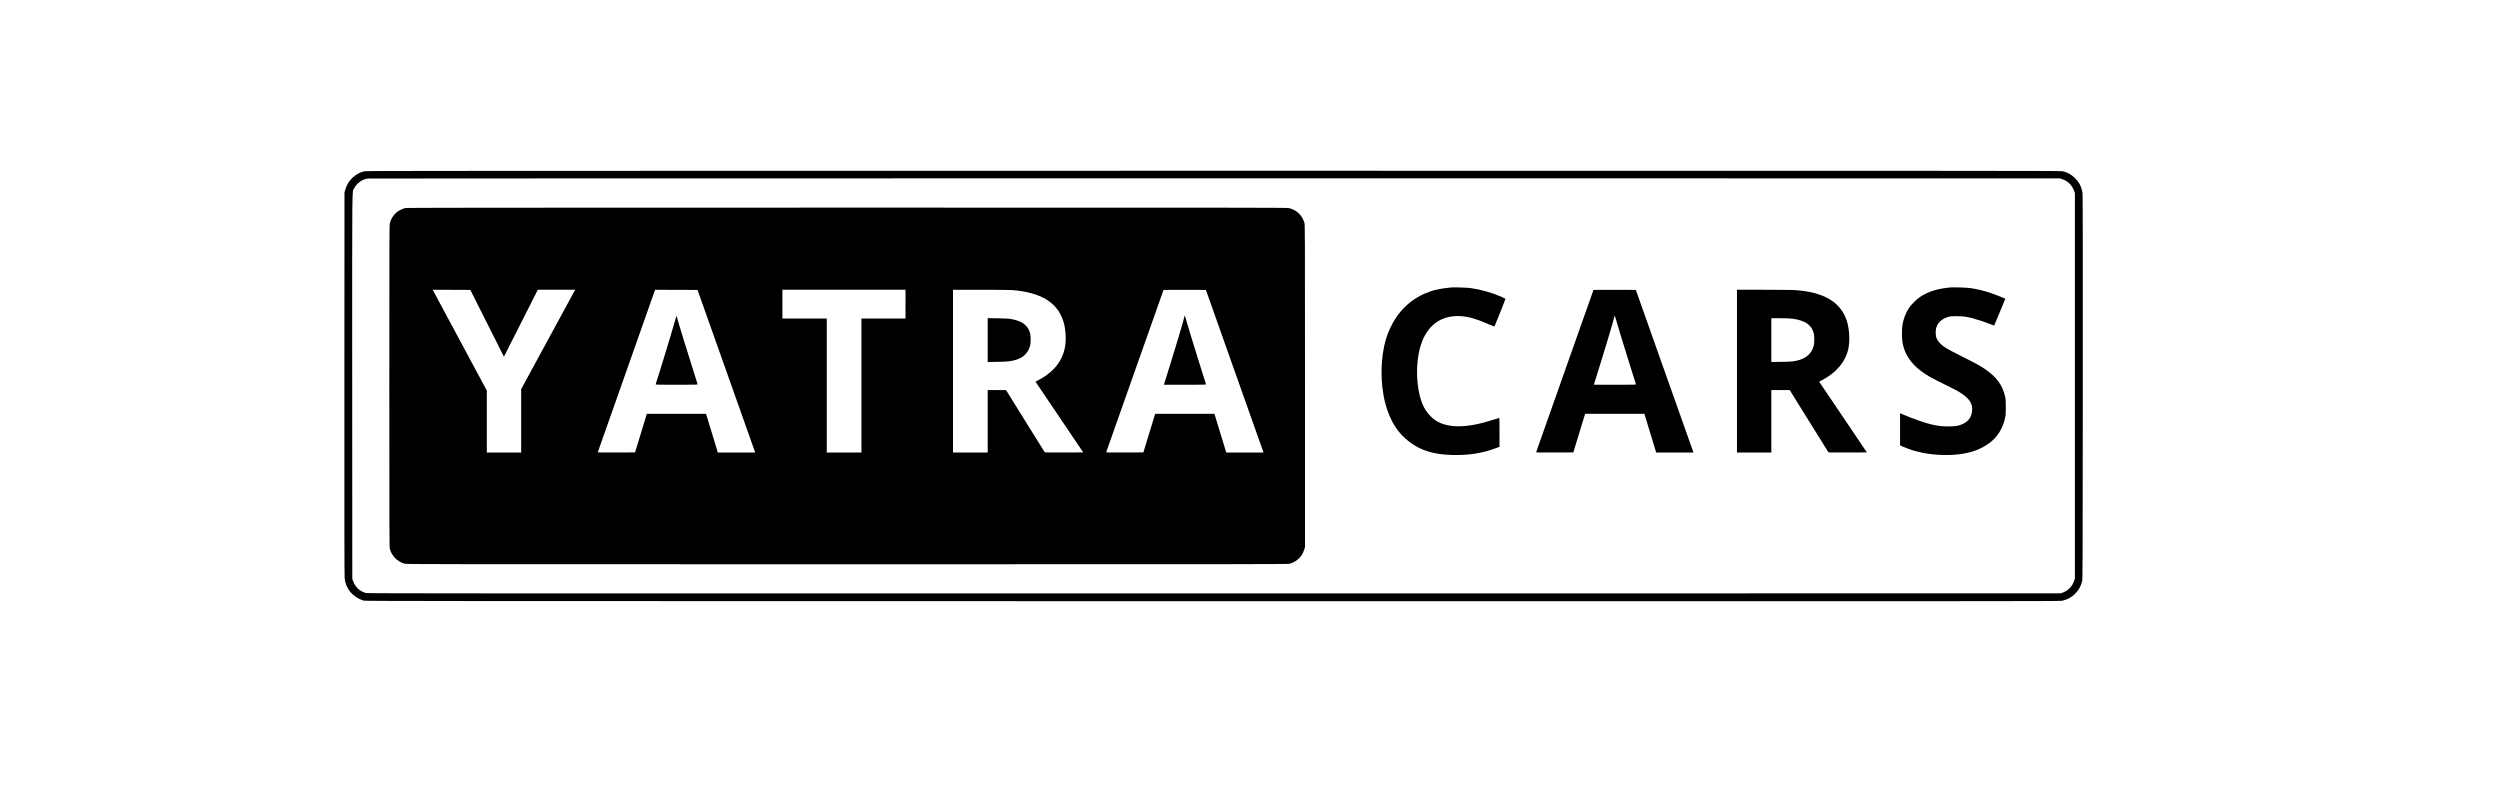 <?xml version="1.0" standalone="no"?>
<!DOCTYPE svg PUBLIC "-//W3C//DTD SVG 20010904//EN"
 "http://www.w3.org/TR/2001/REC-SVG-20010904/DTD/svg10.dtd">
<svg version="1.0" xmlns="http://www.w3.org/2000/svg"
 width="140" height="45" viewBox="0 0 8001 1919"
 preserveAspectRatio="xMidYMid meet">

<g transform="translate(0,1919) scale(0.1,-0.1)"
fill="#000000" stroke="none">
<path d="M11665 16973 c-143 -30 -274 -102 -389 -212 -113 -109 -183 -228
-228 -386 l-23 -80 -3 -6130 c-2 -4348 0 -6158 8 -6225 38 -336 267 -603 605
-707 58 -17 912 -18 27165 -20 24625 -3 27113 -2 27189 13 314 58 569 303 649
623 15 61 17 555 20 6186 2 4193 -1 6151 -8 6218 -21 198 -93 349 -235 493
-124 126 -250 196 -411 229 -65 13 -3042 15 -27171 14 -24030 -1 -27106 -2
-27168 -16z m54340 -256 c184 -64 309 -190 377 -377 l23 -65 0 -6165 0 -6165
-23 -75 c-56 -177 -187 -315 -365 -382 l-62 -23 -27090 -3 c-24140 -2 -27096
0 -27150 13 -193 49 -343 186 -413 376 l-27 74 -3 6143 c-2 6792 -8 6215 62
6357 84 169 253 290 441 315 33 4 12230 7 27105 6 l27045 -1 80 -28z"/>
<path d="M12970 15794 c-80 -17 -209 -80 -272 -132 -110 -92 -189 -218 -222
-353 -15 -59 -16 -534 -16 -5210 0 -4555 2 -5152 15 -5204 59 -233 241 -418
475 -482 62 -17 646 -18 14165 -18 13609 0 14102 1 14164 18 179 51 335 177
416 337 13 25 34 79 47 120 l23 75 0 5155 c0 4972 -1 5157 -18 5220 -70 245
-259 424 -500 474 -69 15 -1417 16 -14144 15 -11999 0 -14078 -3 -14133 -15z
m2620 -3687 l538 -1069 542 1071 542 1071 599 0 598 0 -18 -32 c-11 -18 -400
-734 -865 -1591 l-846 -1558 0 -1015 0 -1014 -550 0 -550 0 0 993 0 992 -801
1490 c-440 820 -830 1545 -865 1613 l-66 122 603 -2 602 -3 537 -1068z m7612
-1407 c482 -1361 897 -2532 922 -2602 l44 -128 -597 0 -598 0 -188 620 -189
620 -948 0 -947 0 -16 -52 c-9 -29 -93 -307 -188 -618 l-173 -565 -598 -3
c-477 -2 -597 0 -594 10 3 7 416 1180 919 2605 l914 2593 680 -3 679 -2 878
-2475z m5778 2020 l0 -460 -705 0 -705 0 0 -2145 0 -2145 -555 0 -555 0 0
2145 0 2145 -710 0 -710 0 0 460 0 460 1970 0 1970 0 0 -460z m3411 450 c917
-72 1448 -393 1637 -990 41 -128 60 -237 74 -413 31 -387 -57 -713 -268 -992
-136 -182 -344 -352 -589 -481 l-105 -56 214 -316 c118 -174 462 -684 764
-1132 l550 -815 -611 -3 c-481 -2 -614 1 -622 10 -7 7 -288 457 -625 1001
l-613 987 -294 0 -293 0 0 -1000 0 -1000 -555 0 -555 0 0 2605 0 2605 878 0
c519 0 933 -4 1013 -10z m7090 -2500 c489 -1378 904 -2549 923 -2602 l35 -98
-597 0 -597 0 -189 620 -189 620 -948 0 -948 0 -26 -82 c-14 -46 -99 -324
-189 -618 l-163 -535 -597 -3 c-477 -2 -597 0 -593 10 2 7 415 1176 917 2598
502 1422 914 2588 917 2593 2 4 309 6 680 5 l677 -3 887 -2505z"/>
<path d="M21606 12200 c-71 -264 -578 -1928 -623 -2045 -4 -13 85 -15 672 -15
538 0 676 3 672 13 -10 27 -363 1155 -462 1477 -107 349 -187 618 -200 678 -3
17 -10 32 -14 32 -4 0 -24 -63 -45 -140z"/>
<path d="M31610 11570 l0 -702 308 5 c329 5 428 16 587 62 246 72 401 225 462
455 24 90 24 311 0 399 -71 263 -264 401 -648 461 -41 7 -217 14 -391 17
l-318 5 0 -702z"/>
<path d="M37910 12336 c0 -48 -374 -1291 -654 -2173 l-7 -23 676 0 c640 0 676
1 671 18 -3 9 -84 267 -180 572 -226 721 -417 1344 -458 1497 -18 68 -36 123
-40 123 -5 0 -8 -6 -8 -14z"/>
<path d="M46435 13254 c-378 -38 -599 -91 -852 -202 -589 -261 -1019 -771
-1227 -1455 -180 -595 -189 -1415 -21 -2052 146 -556 401 -960 786 -1245 359
-266 775 -392 1349 -407 524 -14 955 52 1393 214 l127 47 0 463 c0 255 -3 463
-6 463 -3 0 -90 -27 -193 -60 -843 -274 -1460 -279 -1855 -16 -148 98 -297
276 -381 451 -237 500 -272 1371 -80 1965 202 623 644 946 1255 917 265 -13
553 -97 963 -282 74 -34 132 -54 137 -49 10 11 350 866 350 881 0 6 -51 33
-112 61 -310 137 -674 241 -1008 287 -109 15 -536 28 -625 19z"/>
<path d="M62415 13254 c-422 -41 -701 -129 -965 -303 -107 -70 -281 -242 -350
-345 -111 -166 -184 -358 -215 -561 -19 -129 -20 -410 0 -535 55 -363 256
-677 595 -931 183 -136 325 -217 760 -430 453 -222 574 -295 706 -421 131
-125 183 -252 170 -412 -17 -201 -112 -342 -290 -427 -129 -62 -243 -82 -466
-82 -209 0 -351 16 -555 65 -204 48 -619 195 -912 322 l-83 35 0 -515 0 -515
58 -26 c215 -96 436 -166 675 -212 216 -42 391 -61 632 -68 455 -13 855 52
1156 186 467 209 738 532 841 1006 19 87 22 131 22 335 0 206 -3 248 -22 338
-81 374 -279 640 -668 900 -158 106 -337 202 -744 404 -432 214 -566 295 -671
404 -103 107 -139 197 -139 343 1 103 12 156 51 237 57 121 185 217 354 266
72 20 100 23 270 22 212 -1 310 -14 520 -69 145 -38 404 -125 568 -190 108
-44 108 -44 117 -22 6 12 86 206 179 430 l169 408 -28 14 c-57 29 -299 124
-435 169 -247 83 -457 133 -679 162 -114 15 -531 27 -621 18z"/>
<path d="M50997 13173 c-3 -5 -415 -1171 -917 -2593 -502 -1422 -915 -2591
-917 -2598 -4 -10 116 -12 593 -10 l597 3 163 535 c90 294 175 572 189 618
l26 82 948 0 948 0 189 -620 189 -620 597 0 597 0 -35 98 c-19 53 -434 1224
-923 2602 l-887 2505 -677 3 c-371 1 -678 -1 -680 -5z m721 -946 c41 -153 232
-776 458 -1497 96 -305 177 -563 180 -572 5 -17 -31 -18 -671 -18 l-676 0 7
23 c280 882 654 2125 654 2173 0 8 3 14 8 14 4 0 22 -55 40 -123z"/>
<path d="M55590 10575 l0 -2605 550 0 550 0 0 1000 0 1000 294 0 294 0 611
-984 c337 -541 617 -991 624 -1000 11 -15 68 -16 623 -14 l612 3 -520 770
c-286 424 -630 933 -764 1132 l-245 362 72 37 c466 234 778 602 864 1018 55
269 33 645 -54 904 -200 597 -739 911 -1666 972 -90 5 -529 10 -1002 10 l-843
0 0 -2605z m1767 1680 c410 -54 617 -193 690 -465 24 -90 24 -310 0 -400 -61
-228 -210 -378 -452 -453 -159 -50 -247 -59 -587 -64 l-318 -5 0 701 0 701
274 0 c189 0 312 -5 393 -15z"/>
</g>
</svg>
